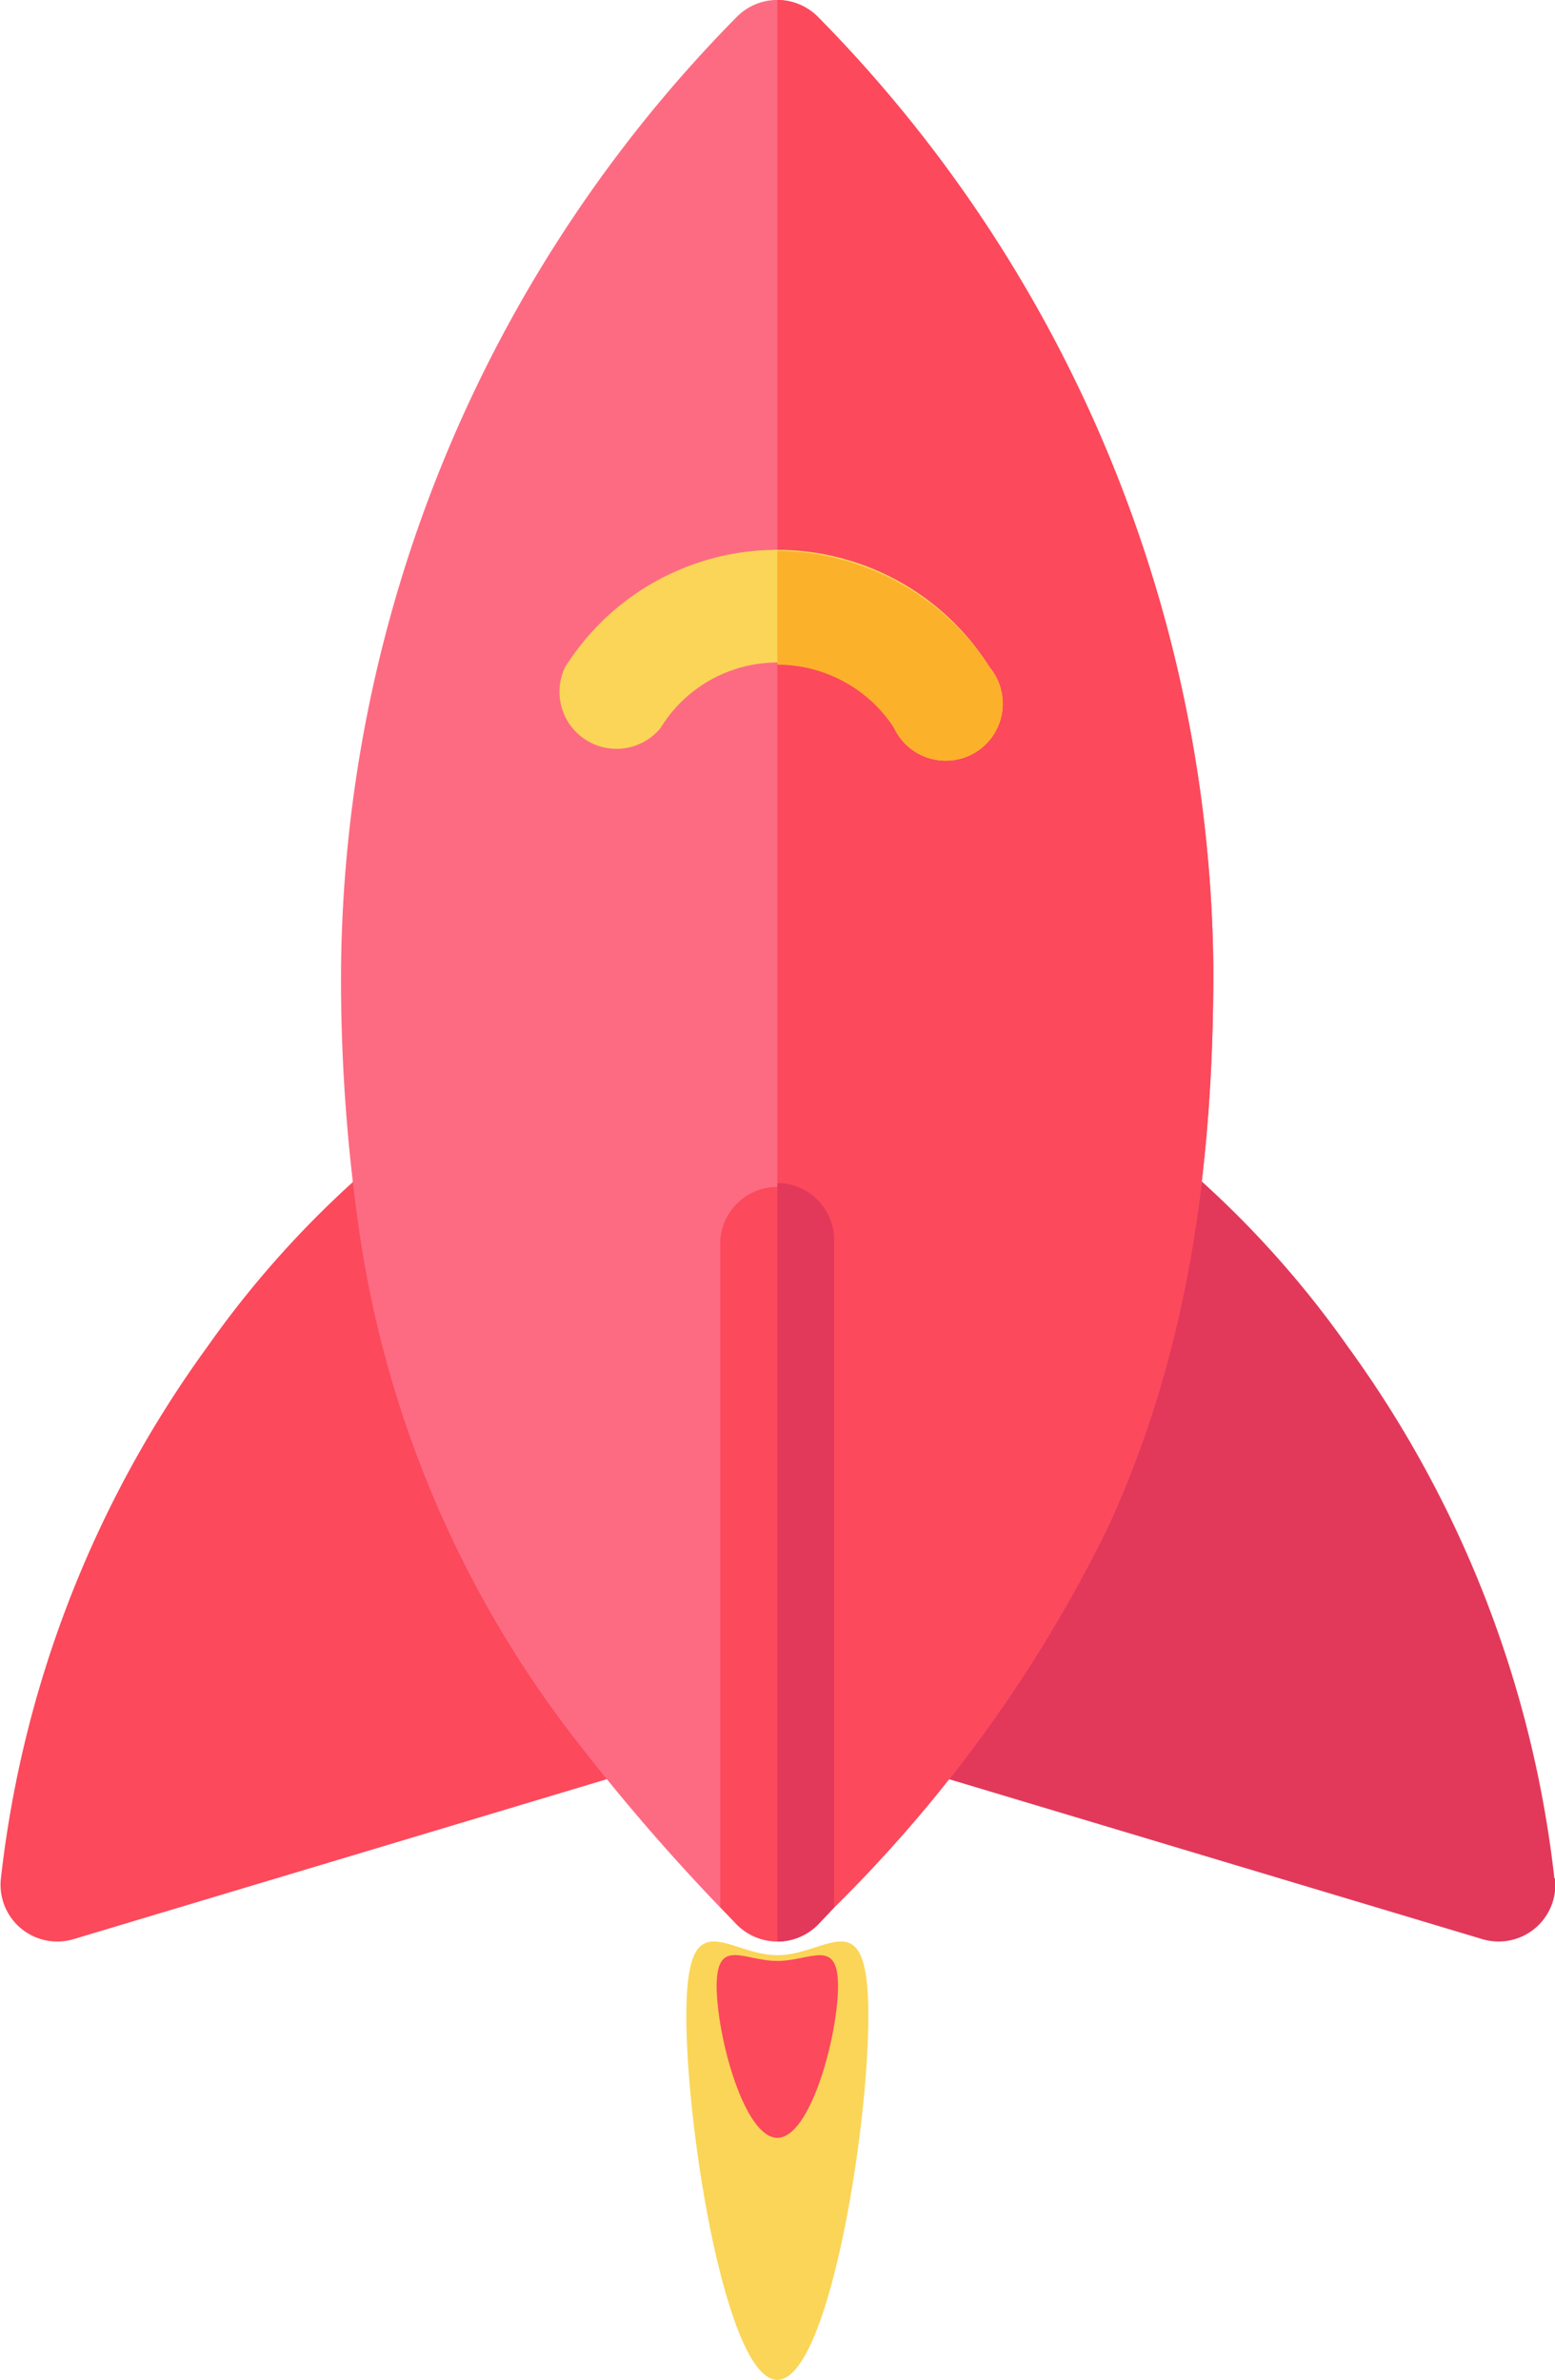 <svg id="Слой_1" data-name="Слой 1" xmlns="http://www.w3.org/2000/svg" xmlns:xlink="http://www.w3.org/1999/xlink" viewBox="0 0 51.25 78.45"><defs><style>.cls-1{fill:none;}.cls-2{clip-path:url(#clip-path);}.cls-3{fill:#e2395a;}.cls-4{fill:#fc495c;}.cls-5{fill:#fd6b82;}.cls-6{fill:#fad557;}.cls-7{fill:#fcb12b;}</style><clipPath id="clip-path" transform="translate(-6.38)"><rect class="cls-1" width="64" height="64"/></clipPath></defs><title>rocket</title><g class="cls-2"><path class="cls-3" d="M57.61,61.92a36.77,36.77,0,0,0-6.8-17.52,32.78,32.78,0,0,0-5.65-6.18,1.88,1.88,0,0,0-3,1.22,32.1,32.1,0,0,1-6.68,15.91,1.87,1.87,0,0,0,.95,2.93l18.8,5.64a1.87,1.87,0,0,0,2.4-2Z" transform="translate(-6.38)"/><path class="cls-4" d="M28.54,55.35a32.1,32.1,0,0,1-6.68-15.91,1.88,1.88,0,0,0-3-1.22,32.78,32.78,0,0,0-5.65,6.18,36.77,36.77,0,0,0-6.8,17.52,1.87,1.87,0,0,0,2.4,2l18.8-5.64a1.87,1.87,0,0,0,.95-2.93Z" transform="translate(-6.38)"/><path class="cls-5" d="M46.37,32c0,7.37-1.11,13.21-3.5,18.39a46,46,0,0,1-9,12.49l-.52.55a1.88,1.88,0,0,1-2.7,0l-.53-.55a68.13,68.13,0,0,1-4.55-5.25A35.71,35.71,0,0,1,18.14,40a57.62,57.62,0,0,1-.52-8A45.25,45.25,0,0,1,30.65.57a1.88,1.88,0,0,1,2.7,0A45.24,45.24,0,0,1,46.37,32Z" transform="translate(-6.38)"/><path class="cls-4" d="M33.35.57A1.89,1.89,0,0,0,32,0V64a1.89,1.89,0,0,0,1.35-.57l.52-.55a46,46,0,0,0,9-12.49c2.39-5.18,3.5-11,3.5-18.39A45.24,45.24,0,0,0,33.35.57Z" transform="translate(-6.38)"/><path class="cls-6" d="M35.85,24a4.51,4.51,0,0,0-7.7,0A1.88,1.88,0,0,1,25,22a8.26,8.26,0,0,1,14,0A1.88,1.88,0,1,1,35.85,24Z" transform="translate(-6.38)"/><path class="cls-4" d="M33.87,40.87v22l-.52.55a1.88,1.88,0,0,1-2.7,0l-.53-.55v-22a1.88,1.88,0,0,1,3.75,0Z" transform="translate(-6.38)"/><path class="cls-7" d="M39,22a8.41,8.41,0,0,0-7-3.84v3.75A4.6,4.6,0,0,1,35.85,24,1.88,1.88,0,1,0,39,22Z" transform="translate(-6.38)"/><path class="cls-3" d="M32,39V64a1.89,1.89,0,0,0,1.35-.57l.52-.55v-22A1.87,1.87,0,0,0,32,39Z" transform="translate(-6.38)"/></g><path class="cls-6" d="M35,66.45c0,3.87-1.34,12-3,12s-3-8.13-3-12,1.34-2,3-2S35,62.58,35,66.45Z" transform="translate(-6.38)"/><path class="cls-4" d="M34,65.47c0,1.6-.9,5-2,5s-2-3.38-2-5,.9-.83,2-.83S34,63.86,34,65.47Z" transform="translate(-6.38)"/></svg>